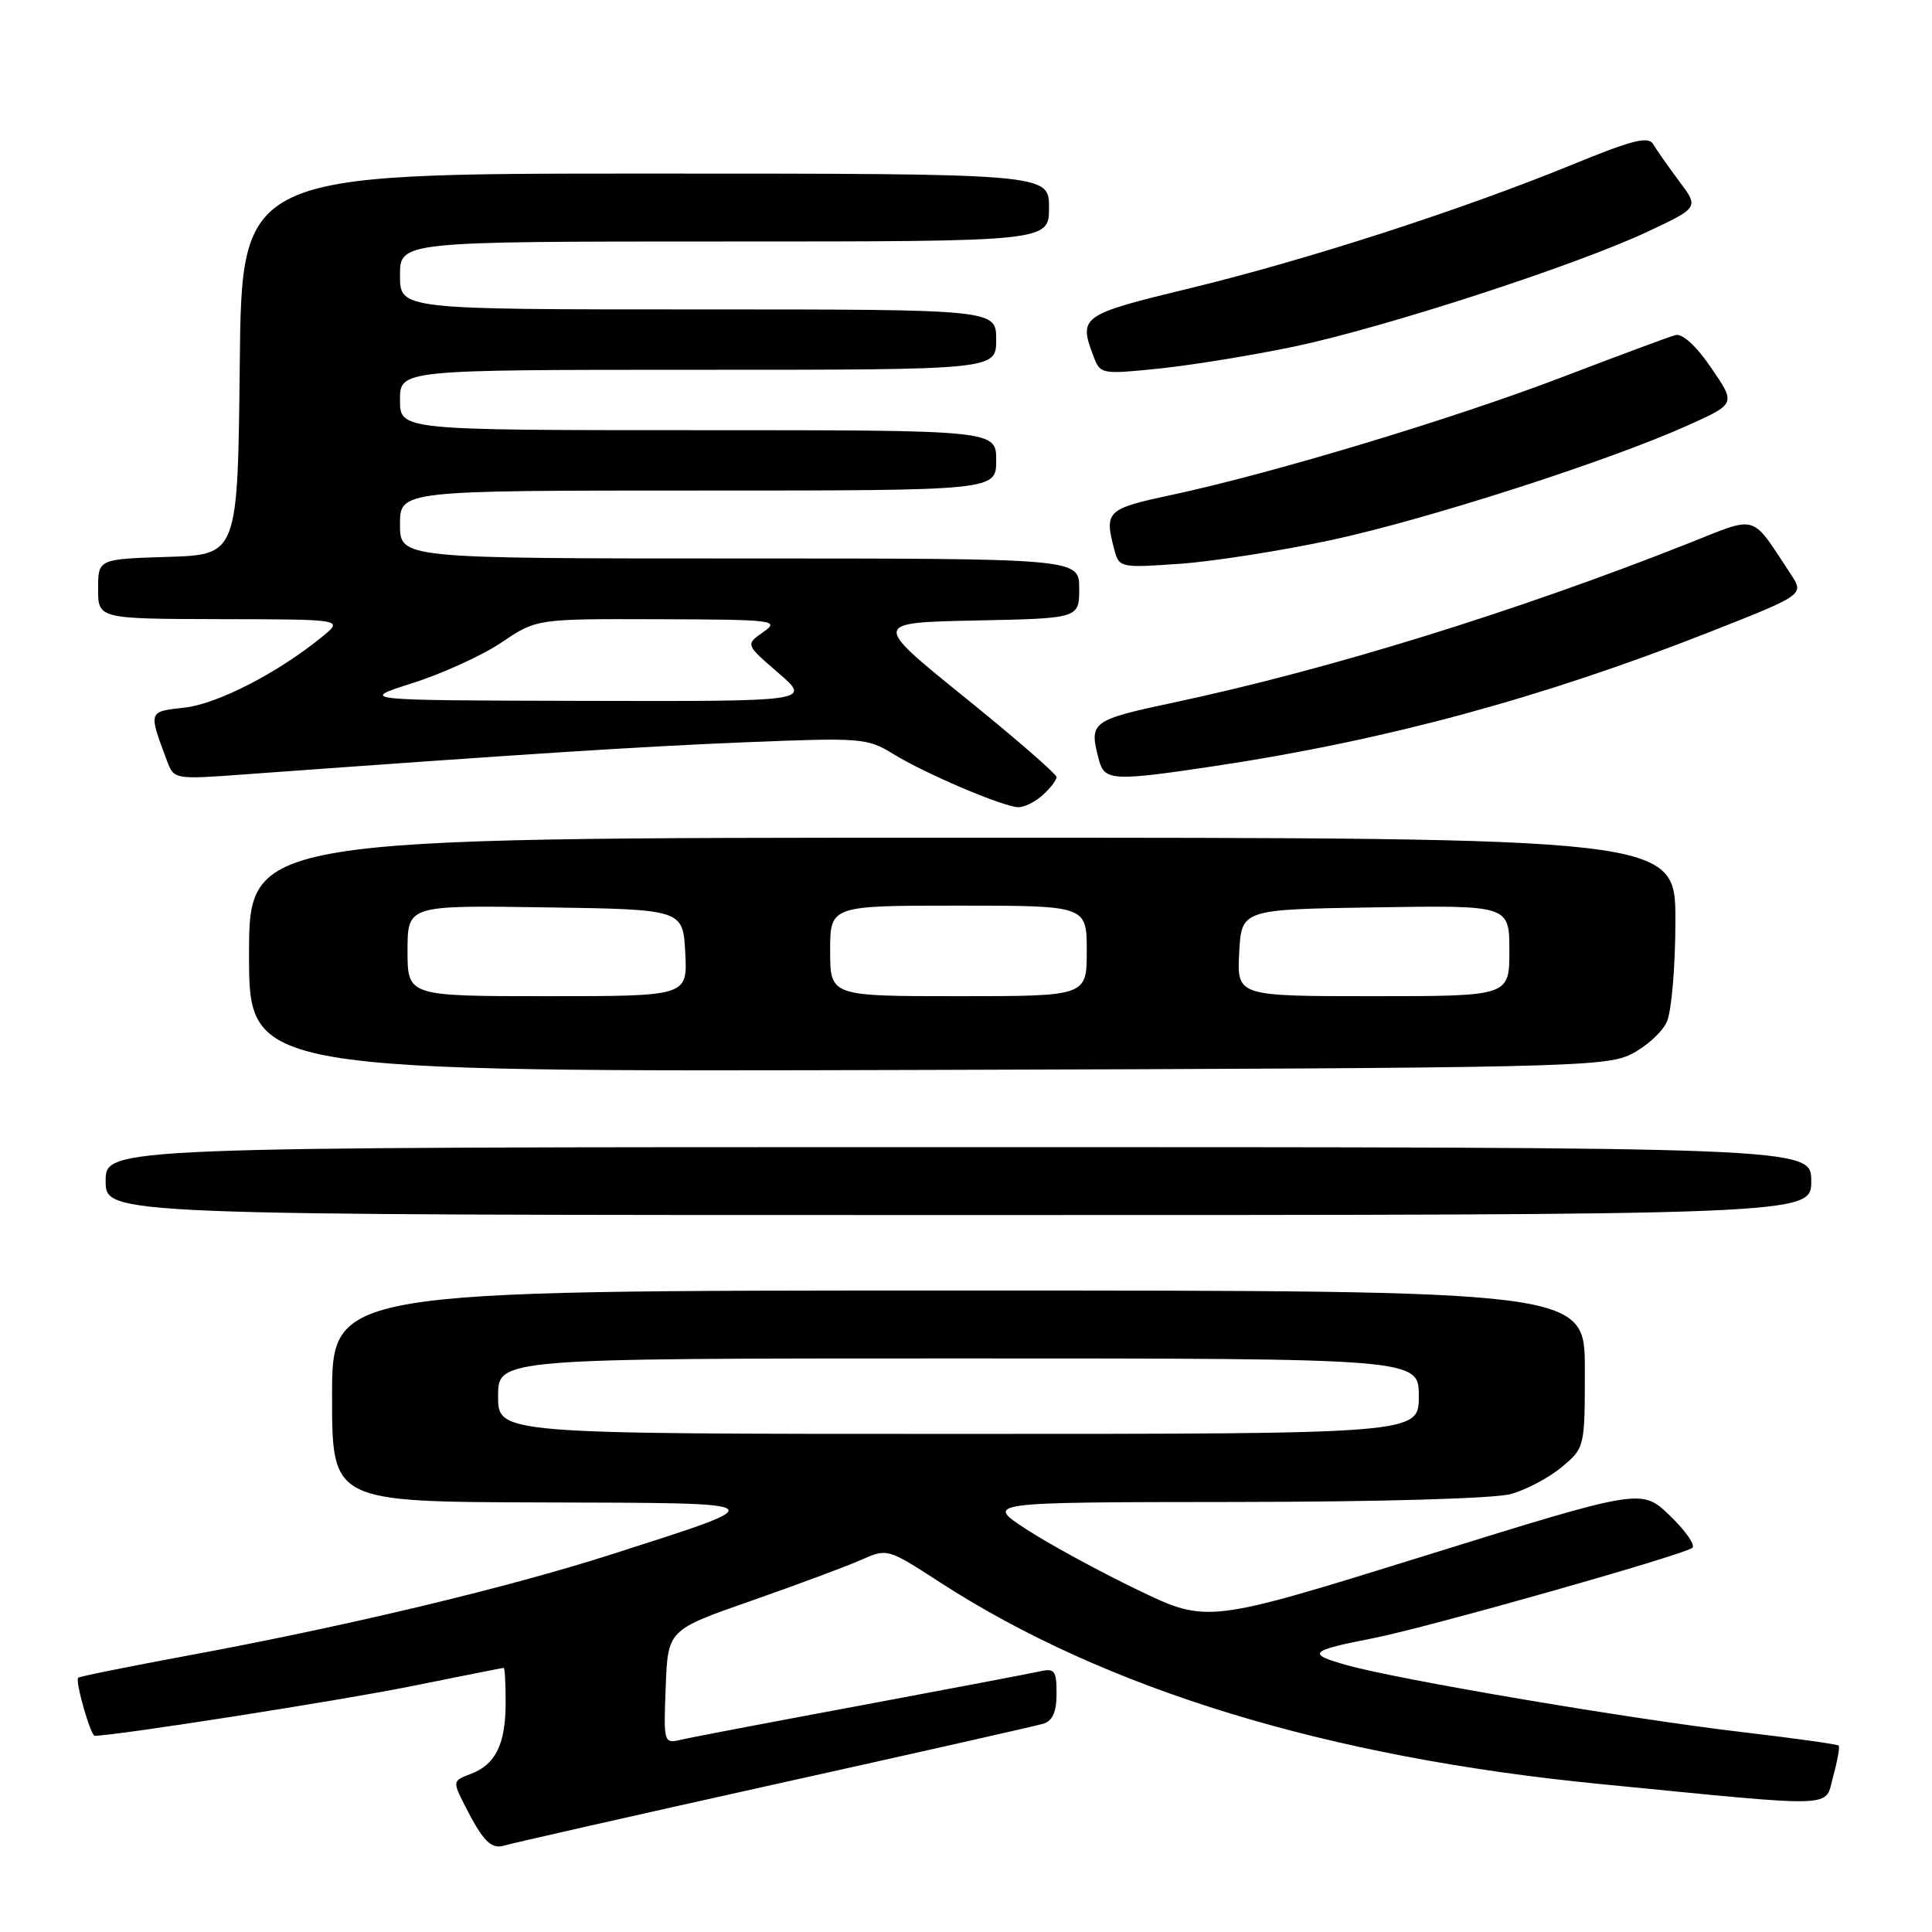 <?xml version="1.0" encoding="UTF-8" standalone="no"?>
<!DOCTYPE svg PUBLIC "-//W3C//DTD SVG 1.1//EN" "http://www.w3.org/Graphics/SVG/1.1/DTD/svg11.dtd" >
<svg xmlns="http://www.w3.org/2000/svg" xmlns:xlink="http://www.w3.org/1999/xlink" version="1.1" viewBox="0 0 256 256">
 <g >
 <path fill="currentColor"
d=" M 102.53 236.46 C 121.22 232.32 137.29 228.69 138.25 228.40 C 139.48 228.02 140.00 226.83 140.00 224.41 C 140.00 221.35 139.75 221.02 137.75 221.47 C 136.51 221.75 125.83 223.78 114.00 225.99 C 102.17 228.19 91.47 230.23 90.21 230.53 C 87.95 231.05 87.92 230.93 88.21 223.51 C 88.50 215.97 88.50 215.97 99.50 212.13 C 105.55 210.01 112.09 207.58 114.04 206.72 C 117.57 205.15 117.58 205.15 124.54 209.66 C 146.50 223.87 175.89 232.85 212.00 236.39 C 244.23 239.55 241.73 239.63 242.91 235.36 C 243.48 233.30 243.80 231.47 243.63 231.30 C 243.46 231.12 237.73 230.32 230.91 229.52 C 216.12 227.79 185.53 222.61 178.50 220.65 C 173.06 219.13 173.45 218.73 182.00 217.06 C 189.13 215.66 223.27 205.99 224.25 205.09 C 224.66 204.71 223.31 202.79 221.25 200.81 C 217.50 197.22 217.50 197.22 188.73 206.17 C 159.96 215.11 159.96 215.11 150.73 210.66 C 145.65 208.22 139.03 204.61 136.00 202.64 C 130.50 199.05 130.50 199.05 163.50 199.02 C 183.03 199.00 198.02 198.57 200.22 197.96 C 202.26 197.39 205.30 195.78 206.97 194.37 C 209.99 191.83 210.00 191.78 210.00 181.41 C 210.00 171.00 210.00 171.00 127.00 171.00 C 44.00 171.00 44.00 171.00 44.00 185.00 C 44.00 199.00 44.00 199.00 71.75 199.08 C 103.23 199.17 102.91 198.94 81.00 205.97 C 67.12 210.42 45.71 215.53 24.58 219.43 C 16.93 220.85 10.53 222.14 10.36 222.31 C 9.93 222.74 12.00 230.00 12.55 230.00 C 15.29 230.00 45.25 225.31 54.50 223.43 C 61.10 222.10 66.61 221.00 66.75 221.00 C 66.89 221.00 67.00 223.05 67.00 225.57 C 67.00 231.09 65.69 233.79 62.41 235.04 C 59.97 235.96 59.96 236.02 61.59 239.24 C 64.04 244.05 65.10 245.10 66.93 244.52 C 67.83 244.24 83.85 240.61 102.53 236.46 Z  M 240.00 156.50 C 240.00 152.00 240.00 152.00 127.00 152.00 C 14.00 152.00 14.00 152.00 14.00 156.50 C 14.00 161.00 14.00 161.00 127.00 161.00 C 240.00 161.00 240.00 161.00 240.00 156.50 Z  M 216.11 139.70 C 218.10 138.71 220.24 136.78 220.86 135.40 C 221.49 134.02 222.00 128.01 222.00 121.95 C 222.00 111.00 222.00 111.00 127.50 111.00 C 33.00 111.00 33.00 111.00 33.00 126.52 C 33.00 142.03 33.00 142.03 122.75 141.77 C 206.83 141.52 212.73 141.39 216.11 139.70 Z  M 138.17 105.35 C 139.18 104.43 140.00 103.37 140.00 102.97 C 140.00 102.57 134.51 97.80 127.79 92.37 C 115.58 82.50 115.58 82.50 129.29 82.22 C 143.00 81.94 143.00 81.94 143.00 77.97 C 143.00 74.00 143.00 74.00 98.00 74.00 C 53.00 74.00 53.00 74.00 53.00 69.50 C 53.00 65.00 53.00 65.00 92.50 65.00 C 132.00 65.00 132.00 65.00 132.00 61.00 C 132.00 57.00 132.00 57.00 92.50 57.00 C 53.00 57.00 53.00 57.00 53.00 53.00 C 53.00 49.00 53.00 49.00 92.50 49.00 C 132.00 49.00 132.00 49.00 132.00 45.00 C 132.00 41.00 132.00 41.00 92.50 41.00 C 53.00 41.00 53.00 41.00 53.00 36.50 C 53.00 32.00 53.00 32.00 96.00 32.00 C 139.00 32.00 139.00 32.00 139.00 27.50 C 139.00 23.00 139.00 23.00 85.52 23.00 C 32.03 23.00 32.03 23.00 31.77 48.25 C 31.50 73.50 31.50 73.50 22.25 73.79 C 13.00 74.08 13.00 74.08 13.00 78.04 C 13.00 82.00 13.00 82.00 29.25 82.04 C 45.50 82.07 45.50 82.07 42.74 84.33 C 36.89 89.12 28.87 93.26 24.47 93.76 C 19.60 94.31 19.64 94.16 22.16 100.90 C 23.05 103.26 23.20 103.29 32.28 102.62 C 70.12 99.87 84.54 98.94 98.64 98.36 C 114.12 97.73 114.92 97.79 118.33 99.89 C 122.52 102.48 132.89 106.90 134.92 106.96 C 135.70 106.98 137.17 106.26 138.17 105.35 Z  M 161.08 101.49 C 183.49 98.12 204.20 92.52 226.29 83.84 C 239.08 78.81 239.08 78.81 237.29 76.09 C 231.94 67.96 233.05 68.30 223.79 71.97 C 200.94 81.02 176.17 88.69 155.75 93.04 C 144.49 95.44 144.26 95.62 145.63 100.75 C 146.36 103.47 147.52 103.53 161.08 101.49 Z  M 176.50 71.54 C 189.22 68.79 213.33 61.03 223.75 56.32 C 230.00 53.50 230.00 53.50 226.75 48.75 C 224.75 45.82 222.92 44.15 222.00 44.40 C 221.18 44.62 214.43 47.13 207.00 49.97 C 192.51 55.51 168.64 62.71 155.25 65.58 C 146.61 67.42 146.29 67.73 147.67 72.89 C 148.29 75.22 148.50 75.26 156.40 74.70 C 160.86 74.38 169.90 72.96 176.50 71.54 Z  M 171.50 45.92 C 183.47 43.40 208.83 35.16 218.31 30.70 C 225.12 27.50 225.12 27.50 222.49 24.00 C 221.05 22.07 219.51 19.88 219.07 19.12 C 218.43 18.01 216.35 18.53 208.39 21.79 C 193.82 27.76 173.34 34.39 157.77 38.17 C 143.19 41.70 142.88 41.92 144.91 47.25 C 145.79 49.59 145.98 49.62 153.66 48.83 C 157.97 48.38 166.00 47.07 171.50 45.92 Z  M 66.00 185.00 C 66.00 180.00 66.00 180.00 127.00 180.00 C 188.00 180.00 188.00 180.00 188.00 185.00 C 188.00 190.00 188.00 190.00 127.00 190.00 C 66.00 190.00 66.00 190.00 66.00 185.00 Z  M 54.00 125.98 C 54.00 119.95 54.00 119.95 72.25 120.23 C 90.50 120.50 90.50 120.50 90.80 126.25 C 91.10 132.00 91.10 132.00 72.55 132.00 C 54.00 132.00 54.00 132.00 54.00 125.98 Z  M 110.00 126.00 C 110.00 120.00 110.00 120.00 127.00 120.00 C 144.00 120.00 144.00 120.00 144.00 126.00 C 144.00 132.00 144.00 132.00 127.00 132.00 C 110.00 132.00 110.00 132.00 110.00 126.00 Z  M 164.20 126.25 C 164.50 120.50 164.50 120.50 182.25 120.23 C 200.00 119.95 200.00 119.95 200.00 125.98 C 200.00 132.00 200.00 132.00 181.95 132.00 C 163.90 132.00 163.90 132.00 164.20 126.25 Z  M 54.70 90.50 C 58.67 89.24 63.98 86.81 66.50 85.10 C 71.10 82.00 71.10 82.00 87.30 82.05 C 102.63 82.10 103.37 82.19 101.14 83.75 C 98.77 85.40 98.77 85.40 103.14 89.17 C 107.50 92.94 107.50 92.94 77.50 92.87 C 47.50 92.80 47.50 92.80 54.70 90.50 Z "/>
</g>
</svg>